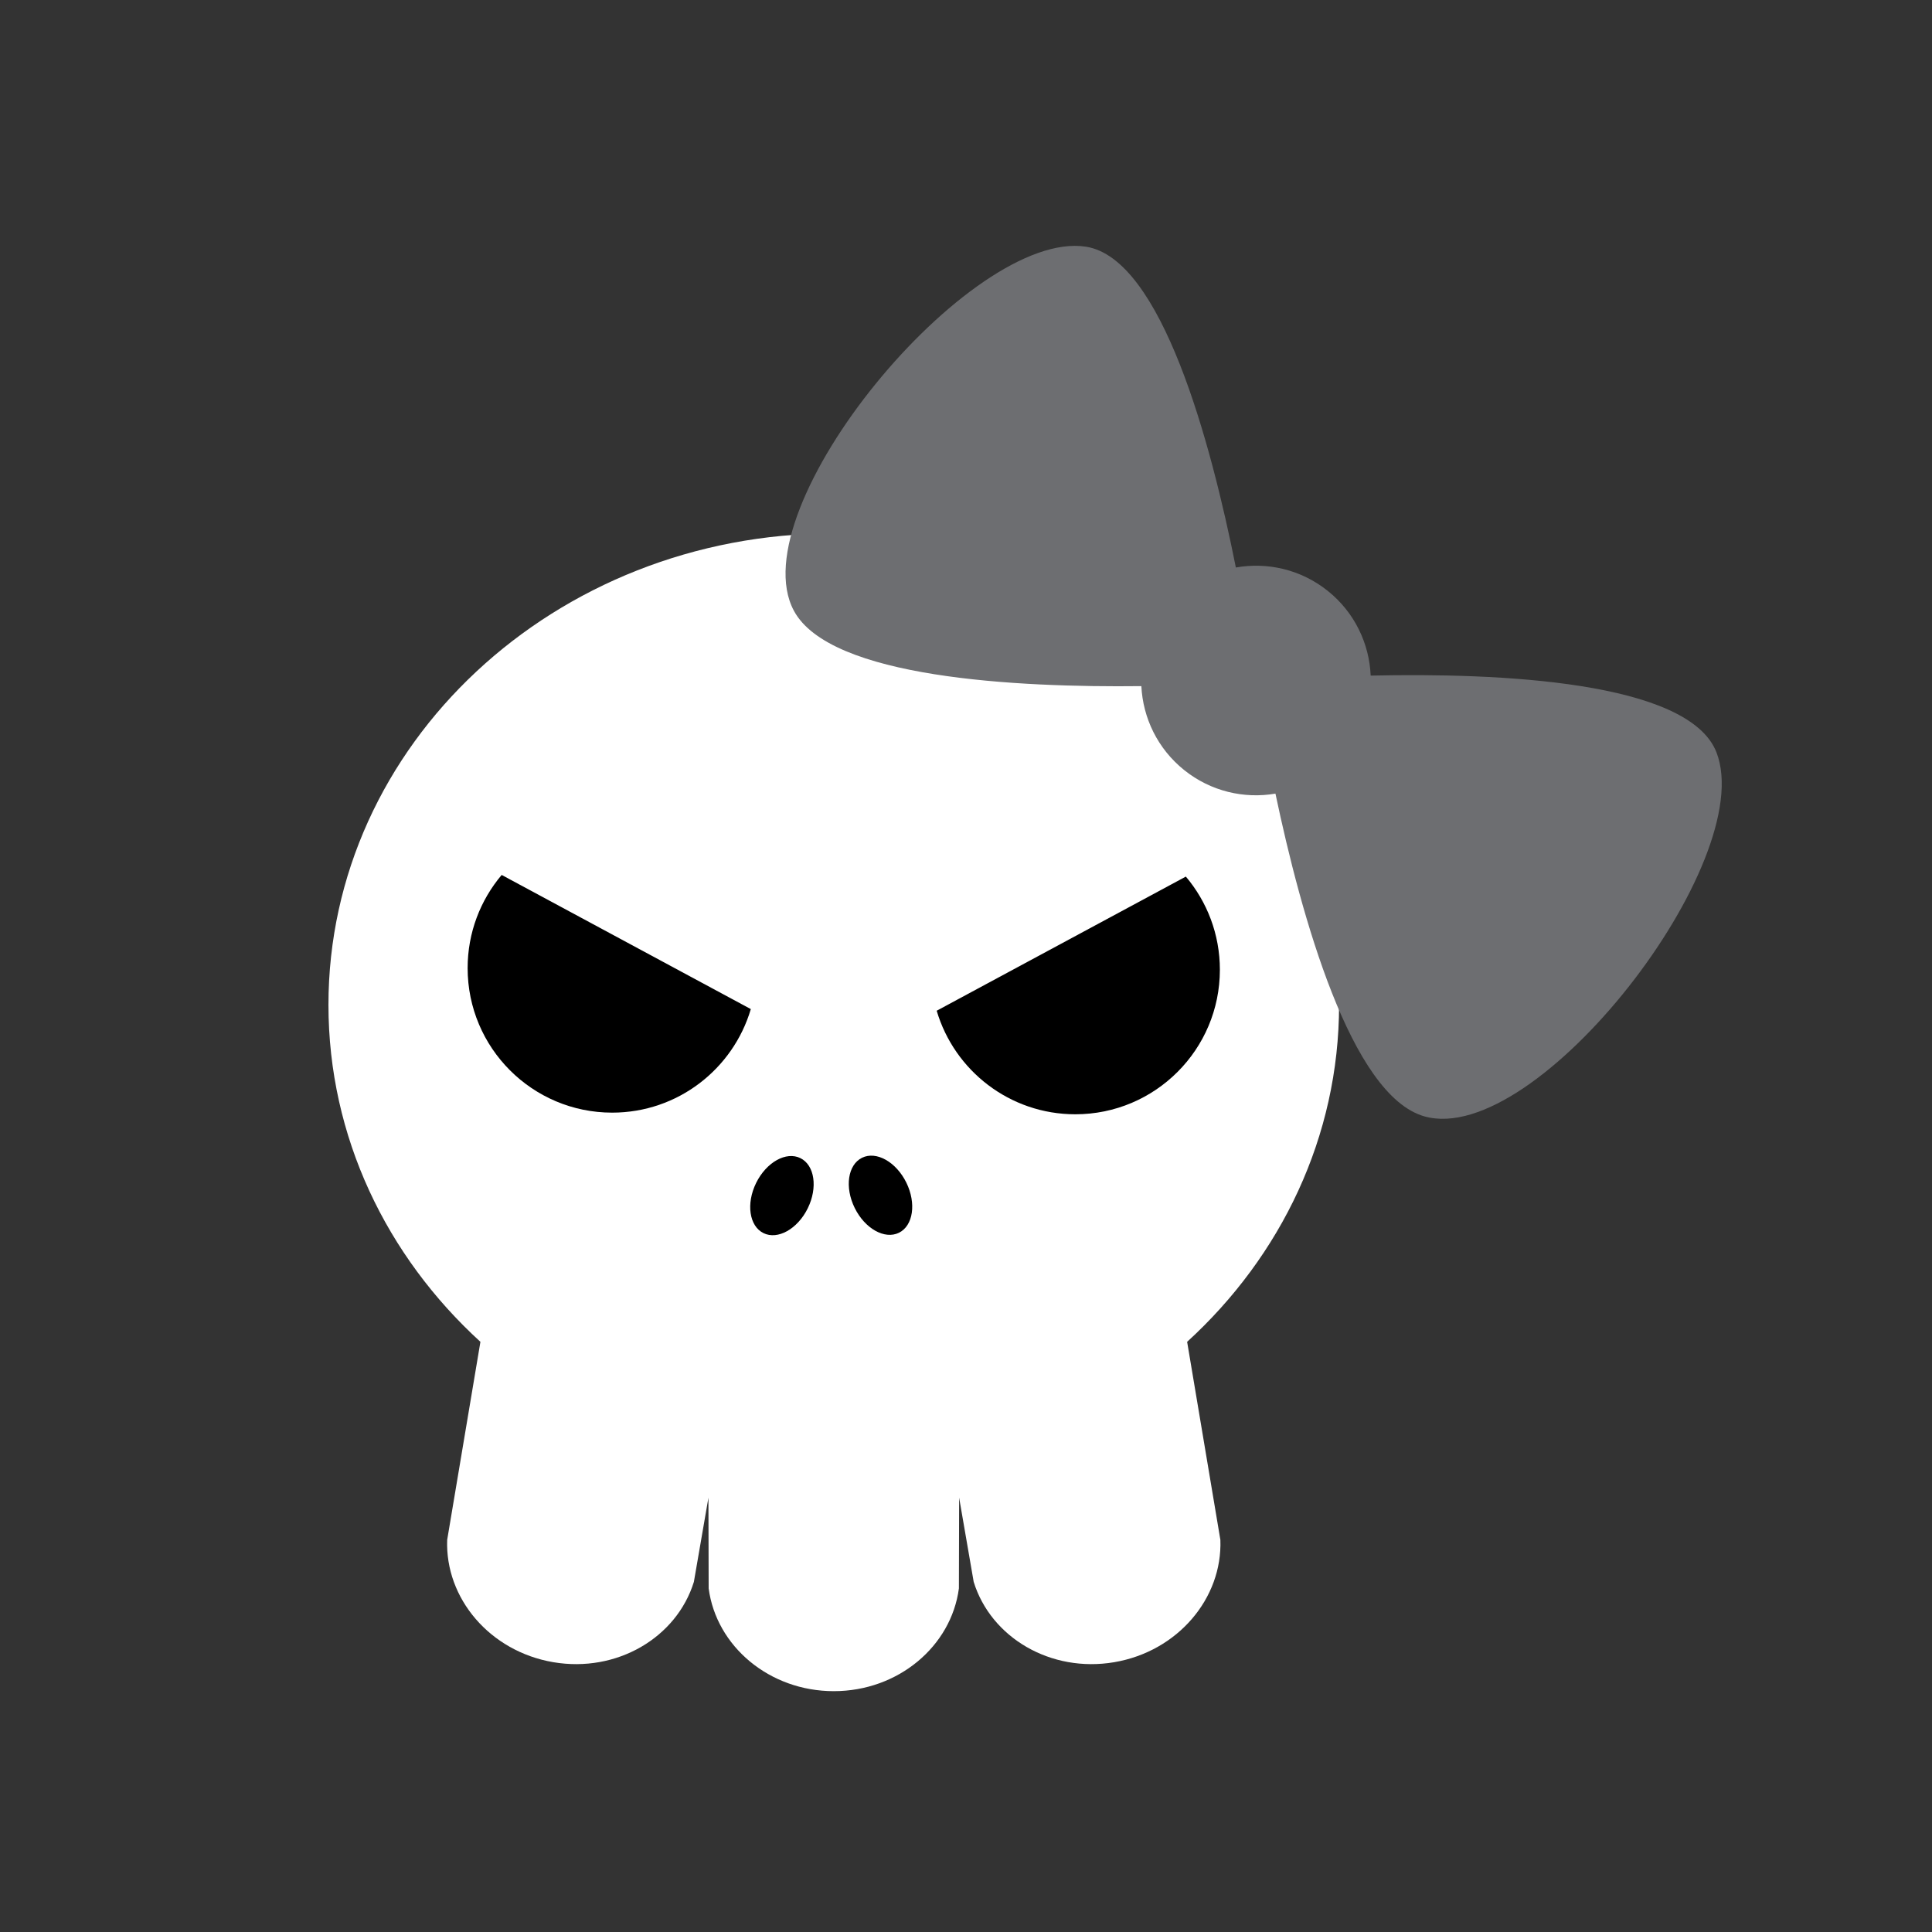 <?xml version="1.0" encoding="utf-8"?>
<!-- Generator: Adobe Illustrator 16.0.0, SVG Export Plug-In . SVG Version: 6.00 Build 0)  -->
<!DOCTYPE svg PUBLIC "-//W3C//DTD SVG 1.1//EN" "http://www.w3.org/Graphics/SVG/1.1/DTD/svg11.dtd">
<svg version="1.1" id="Layer_1" xmlns="http://www.w3.org/2000/svg" xmlns:xlink="http://www.w3.org/1999/xlink" x="0px" y="0px"
	 width="386.32px" height="386.324px" viewBox="0 0 386.32 386.324" enable-background="new 0 0 386.32 386.324"
	 xml:space="preserve">
<rect x="0" y="0" width="386.32" height="386.324" fill="#333333" stroke="none"/>
<g>
	<g>
		<path fill="#FFFFFF" d="M267.76,200.928c0-52.063-45.237-94.271-101.04-94.271c-55.806,0-101.044,42.207-101.044,94.271
			c0,26.404,11.641,50.268,30.388,67.381l-6.646,39.599c-0.436,11.675,8.521,22.299,21.213,24.461
			c12.691,2.163,24.66-4.896,28.115-16.059l2.911-16.842l0.044,18.142c1.531,11.583,12.146,20.552,25.021,20.552
			s23.485-8.969,25.018-20.552l0.045-18.142l2.912,16.842c3.455,11.161,15.422,18.222,28.115,16.059
			c12.69-2.162,21.646-12.786,21.211-24.461l-6.646-39.599C256.121,251.195,267.76,227.332,267.76,200.928z"/>
		<g>
			<ellipse transform="matrix(0.442 -0.897 0.897 0.442 -127.081 273.702)" cx="156.344" cy="238.944" rx="8.356" ry="5.75"/>
			<ellipse transform="matrix(0.442 0.897 -0.897 0.442 312.628 -24.431)" cx="175.942" cy="238.941" rx="8.356" ry="5.75"/>
		</g>
	</g>
	<path d="M100.313,174.953c-4.244,5.031-6.806,11.525-6.806,18.623c0,15.964,12.941,28.906,28.906,28.906
		c13.114,0,24.183-8.737,27.719-20.705L100.313,174.953z"/>
	<path d="M237.119,175.281c4.244,5.031,6.805,11.526,6.805,18.623c0,15.965-12.94,28.906-28.905,28.906
		c-13.115,0-24.183-8.736-27.719-20.705L237.119,175.281z"/>
	<path fill="#6D6E71" d="M343.22,150.433c-5.566-14.291-43.681-15.908-69.142-15.34c-0.274-6.383-3.19-12.619-8.567-16.93
		c-5.378-4.311-12.099-5.803-18.39-4.686c-4.979-24.974-14.84-61.825-30-64.153c-23.059-3.538-69.408,52.248-58.375,72.802
		c7.229,13.469,44.58,15.363,69.479,15.07c0.313,6.332,3.227,12.507,8.563,16.787c5.336,4.277,11.998,5.781,18.248,4.709
		c5.123,24.368,15.092,60.416,29.81,64.544C307.306,229.537,351.685,172.172,343.22,150.433z"/>
</g>
</svg>

